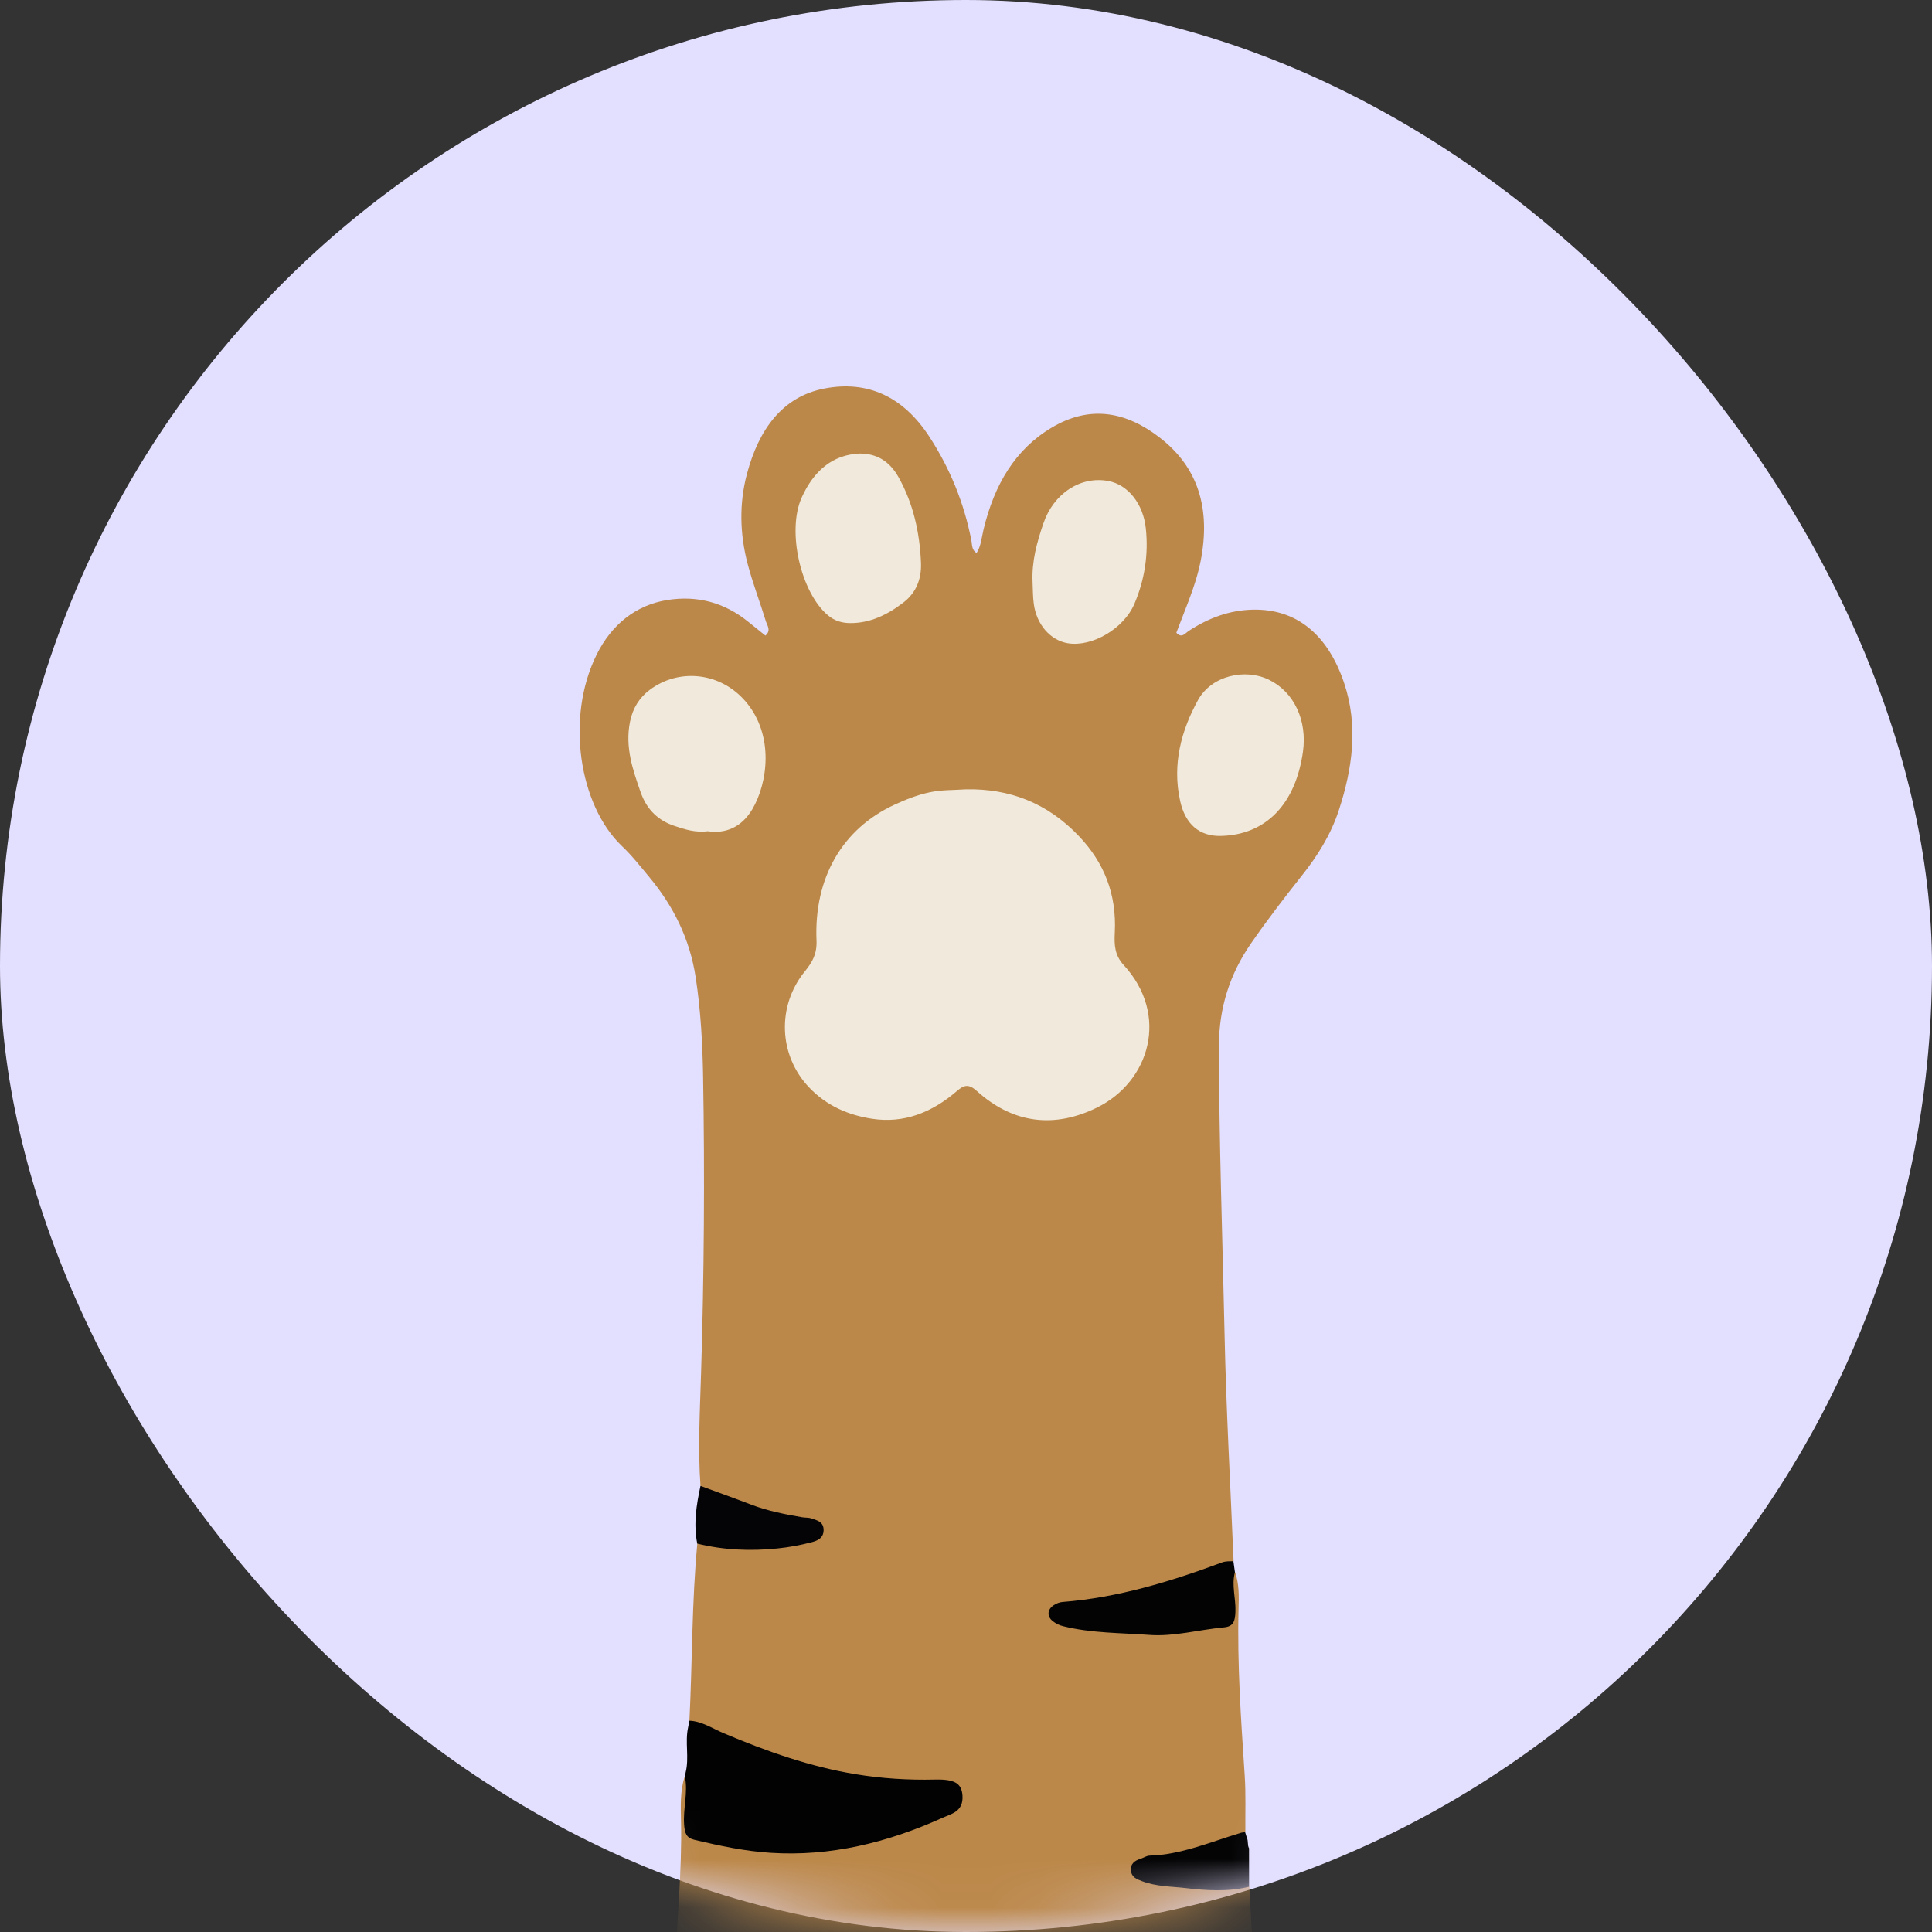 <svg width="40" height="40" viewBox="0 0 40 40" fill="none" xmlns="http://www.w3.org/2000/svg">
<rect x="0" y="0" width="40" height="40" fill="#333333" stroke="none"/>
<rect width="40" height="40" rx="20" fill="#E3DFFF"/>
<mask id="mask0_773_7662" style="mask-type:alpha" maskUnits="userSpaceOnUse" x="0" y="0" width="40" height="40">
<circle cx="20" cy="20" r="20" fill="#FFD8E9"/>
</mask>
<g mask="url(#mask0_773_7662)">
<path d="M14.503 30.764C14.447 29.985 14.492 29.206 14.515 28.428C14.578 26.382 14.592 24.334 14.557 22.288C14.545 21.604 14.508 20.917 14.404 20.238C14.28 19.427 13.935 18.752 13.446 18.163C13.262 17.942 13.083 17.712 12.878 17.519C11.994 16.679 11.704 14.868 12.35 13.559C12.661 12.928 13.17 12.523 13.824 12.421C14.431 12.327 14.991 12.467 15.495 12.876C15.612 12.972 15.73 13.066 15.847 13.159C15.971 13.052 15.884 12.952 15.858 12.867C15.735 12.464 15.582 12.072 15.476 11.662C15.317 11.051 15.302 10.422 15.465 9.811C15.71 8.887 16.203 8.208 17.074 8.043C17.962 7.873 18.702 8.208 19.248 9.052C19.667 9.699 19.961 10.411 20.113 11.198C20.129 11.284 20.116 11.386 20.219 11.449C20.313 11.304 20.323 11.125 20.364 10.958C20.587 10.034 21.017 9.3 21.783 8.848C22.571 8.383 23.313 8.521 24.011 9.06C24.808 9.677 25.07 10.529 24.858 11.617C24.777 12.024 24.627 12.396 24.481 12.773C24.438 12.883 24.396 12.993 24.355 13.1C24.467 13.224 24.538 13.11 24.609 13.064C25.021 12.793 25.459 12.632 25.939 12.622C26.88 12.602 27.507 13.182 27.829 14.142C28.127 15.028 28.001 15.918 27.717 16.782C27.55 17.287 27.278 17.719 26.96 18.12C26.593 18.583 26.231 19.054 25.892 19.545C25.47 20.16 25.236 20.855 25.237 21.659C25.238 23.646 25.311 25.63 25.353 27.614C25.386 29.185 25.475 30.754 25.54 32.323C25.444 32.47 25.294 32.498 25.156 32.549C24.238 32.888 23.302 33.129 22.346 33.267C22.218 33.285 22.075 33.266 21.973 33.389C21.968 33.52 22.055 33.541 22.129 33.555C23.149 33.755 24.17 33.761 25.194 33.585C25.403 33.548 25.442 33.403 25.453 33.199C25.464 32.978 25.403 32.735 25.572 32.55C25.656 32.794 25.651 33.053 25.643 33.305C25.613 34.458 25.694 35.605 25.77 36.753C25.796 37.144 25.78 37.54 25.784 37.932C25.268 38.322 24.663 38.373 24.081 38.51C23.918 38.548 23.73 38.504 23.591 38.747C24.053 38.97 24.534 38.934 24.998 38.996C25.286 39.035 25.582 38.927 25.865 39.06C25.921 40.063 25.977 41.065 26.03 42.069C26.036 42.19 26.025 42.311 26.022 42.433C25.863 42.671 25.614 42.708 25.389 42.788C24.163 43.224 22.903 43.474 21.631 43.652C21.481 43.673 21.306 43.639 21.198 43.855C21.323 44.027 21.502 44.014 21.667 44.033C22.983 44.175 24.298 44.18 25.615 44.041C25.778 44.024 25.958 43.928 26.108 44.098C26.213 44.726 26.197 45.369 26.282 46C22.088 46 17.895 46 13.701 46C13.669 45.508 13.704 45.021 13.792 44.538C13.915 44.395 14.064 44.455 14.209 44.469C15.077 44.548 15.942 44.492 16.805 44.371C16.919 44.356 17.045 44.352 17.144 44.208C16.995 44.047 16.804 44.051 16.625 44.023C15.735 43.882 14.886 43.559 14.035 43.245C13.971 43.221 13.919 43.171 13.865 43.127C13.835 42.365 13.944 41.61 13.971 40.852C14.009 39.805 14.123 38.762 14.1 37.711C14.093 37.396 14.079 37.079 14.178 36.774C14.345 36.978 14.293 37.237 14.287 37.471C14.279 37.827 14.413 37.985 14.715 38.058C16.319 38.449 17.868 38.234 19.378 37.54C19.465 37.501 19.557 37.474 19.633 37.41C19.808 37.266 19.794 37.1 19.592 37.005C19.44 36.935 19.276 36.953 19.117 36.955C17.501 36.97 15.986 36.456 14.497 35.806C14.407 35.766 14.333 35.706 14.274 35.62C14.335 34.398 14.322 33.173 14.438 31.953C14.567 31.825 14.715 31.891 14.858 31.902C15.363 31.942 15.869 31.965 16.372 31.884C16.534 31.859 16.72 31.863 16.836 31.678C16.781 31.529 16.66 31.55 16.561 31.534C15.977 31.445 15.418 31.246 14.864 31.025C14.725 30.975 14.585 30.919 14.503 30.764Z" fill="#BC8849"/>
<path d="M14.273 35.625C14.533 35.636 14.755 35.789 14.991 35.888C15.879 36.263 16.782 36.581 17.72 36.734C18.261 36.823 18.808 36.857 19.356 36.844C19.767 36.834 19.909 36.922 19.927 37.175C19.949 37.511 19.695 37.553 19.508 37.638C18.367 38.153 17.187 38.44 15.957 38.361C15.425 38.328 14.901 38.216 14.379 38.092C14.207 38.051 14.177 37.952 14.164 37.779C14.139 37.443 14.249 37.112 14.179 36.778C14.188 36.753 14.193 36.726 14.195 36.699C14.273 36.391 14.178 36.07 14.247 35.761C14.255 35.715 14.264 35.67 14.273 35.625Z" fill="#020203"/>
<path d="M26.107 44.102C25.699 44.157 25.291 44.246 24.882 44.257C24.043 44.283 23.204 44.284 22.366 44.259C21.969 44.246 21.575 44.15 21.18 44.092C21.057 44.074 20.986 44.006 20.983 43.856C20.981 43.712 21.05 43.632 21.165 43.595C21.203 43.583 21.242 43.574 21.282 43.57C22.901 43.416 24.473 42.996 26.018 42.435C26.132 42.986 26.131 43.543 26.107 44.102Z" fill="#020204"/>
<path d="M25.568 32.55C25.494 32.823 25.589 33.093 25.578 33.367C25.571 33.563 25.539 33.675 25.34 33.693C24.824 33.74 24.306 33.887 23.796 33.849C23.202 33.805 22.6 33.815 22.013 33.669C21.937 33.651 21.858 33.614 21.795 33.563C21.672 33.465 21.682 33.322 21.815 33.235C21.87 33.198 21.938 33.171 22.002 33.167C23.137 33.078 24.227 32.748 25.302 32.348C25.382 32.319 25.459 32.326 25.536 32.323C25.547 32.399 25.557 32.475 25.568 32.55Z" fill="#030304"/>
<path d="M13.865 43.131C13.99 43.082 14.1 43.159 14.21 43.199C15.111 43.525 16.015 43.835 16.96 43.955C16.987 43.958 17.015 43.955 17.04 43.964C17.177 44.012 17.359 44.024 17.357 44.24C17.355 44.441 17.184 44.424 17.058 44.465C16.681 44.589 16.289 44.579 15.907 44.592C15.203 44.617 14.494 44.657 13.791 44.541C13.781 44.069 13.749 43.595 13.865 43.131Z" fill="#040304"/>
<path d="M14.503 30.764C14.855 30.894 15.209 31.02 15.56 31.155C15.901 31.284 16.253 31.352 16.606 31.413C16.671 31.424 16.741 31.417 16.803 31.438C16.913 31.478 17.054 31.503 17.052 31.681C17.05 31.853 16.91 31.902 16.801 31.931C16.57 31.991 16.333 32.035 16.097 32.059C15.54 32.116 14.985 32.094 14.436 31.959C14.355 31.554 14.418 31.157 14.503 30.764Z" fill="#040305"/>
<path d="M25.861 39.063C25.427 39.171 24.983 39.142 24.549 39.091C24.248 39.056 23.937 39.06 23.642 38.947C23.532 38.905 23.429 38.867 23.415 38.73C23.4 38.583 23.499 38.521 23.61 38.486C23.674 38.466 23.736 38.421 23.801 38.419C24.461 38.4 25.073 38.131 25.7 37.944C25.726 37.937 25.753 37.937 25.779 37.934C25.791 37.973 25.803 38.013 25.816 38.052C25.849 38.119 25.822 38.202 25.86 38.267C25.861 38.532 25.861 38.797 25.861 39.063Z" fill="#040405"/>
<path d="M20.002 16.342C20.893 16.325 21.683 16.618 22.346 17.32C22.856 17.859 23.123 18.511 23.08 19.315C23.067 19.562 23.079 19.778 23.262 19.977C24.217 21.013 23.805 22.394 22.71 22.932C21.843 23.358 20.986 23.276 20.223 22.587C20.061 22.441 19.963 22.456 19.811 22.589C19.291 23.036 18.711 23.265 18.05 23.162C17.564 23.086 17.118 22.898 16.752 22.514C16.118 21.848 16.08 20.825 16.667 20.107C16.819 19.92 16.917 19.75 16.905 19.469C16.851 18.175 17.442 17.157 18.519 16.661C18.753 16.553 18.995 16.457 19.243 16.405C19.492 16.35 19.749 16.36 20.002 16.342Z" fill="#F1EADC"/>
<path d="M14.656 17.21C14.399 17.243 14.178 17.172 13.962 17.099C13.639 16.992 13.393 16.772 13.264 16.402C13.1 15.934 12.938 15.468 13.044 14.942C13.102 14.654 13.243 14.441 13.448 14.286C14.052 13.83 14.909 13.913 15.432 14.518C16.043 15.226 15.889 16.225 15.576 16.754C15.353 17.129 15.021 17.265 14.656 17.21Z" fill="#F1EADC"/>
<path d="M17.797 9.39C18.144 9.389 18.413 9.541 18.604 9.881C18.907 10.423 19.042 11.02 19.068 11.654C19.081 11.994 18.964 12.273 18.708 12.471C18.369 12.732 18.009 12.905 17.592 12.9C17.427 12.897 17.277 12.853 17.143 12.74C16.581 12.272 16.285 10.995 16.599 10.299C16.847 9.75 17.236 9.414 17.797 9.39Z" fill="#F1EADC"/>
<path d="M25.276 17.307C24.838 17.317 24.54 17.07 24.433 16.58C24.266 15.821 24.458 15.122 24.803 14.495C25.082 13.986 25.783 13.83 26.279 14.077C26.794 14.332 27.067 14.916 26.976 15.566C26.822 16.654 26.205 17.286 25.276 17.307Z" fill="#F1EADC"/>
<path d="M21.378 12.042C21.36 11.618 21.469 11.226 21.601 10.84C21.812 10.216 22.373 9.85 22.947 9.959C23.353 10.035 23.669 10.428 23.723 10.94C23.781 11.485 23.696 12.007 23.488 12.498C23.268 13.017 22.611 13.399 22.11 13.318C21.747 13.258 21.459 12.93 21.403 12.499C21.383 12.348 21.385 12.194 21.378 12.042Z" fill="#F1EADC"/>
</g>
</svg>
